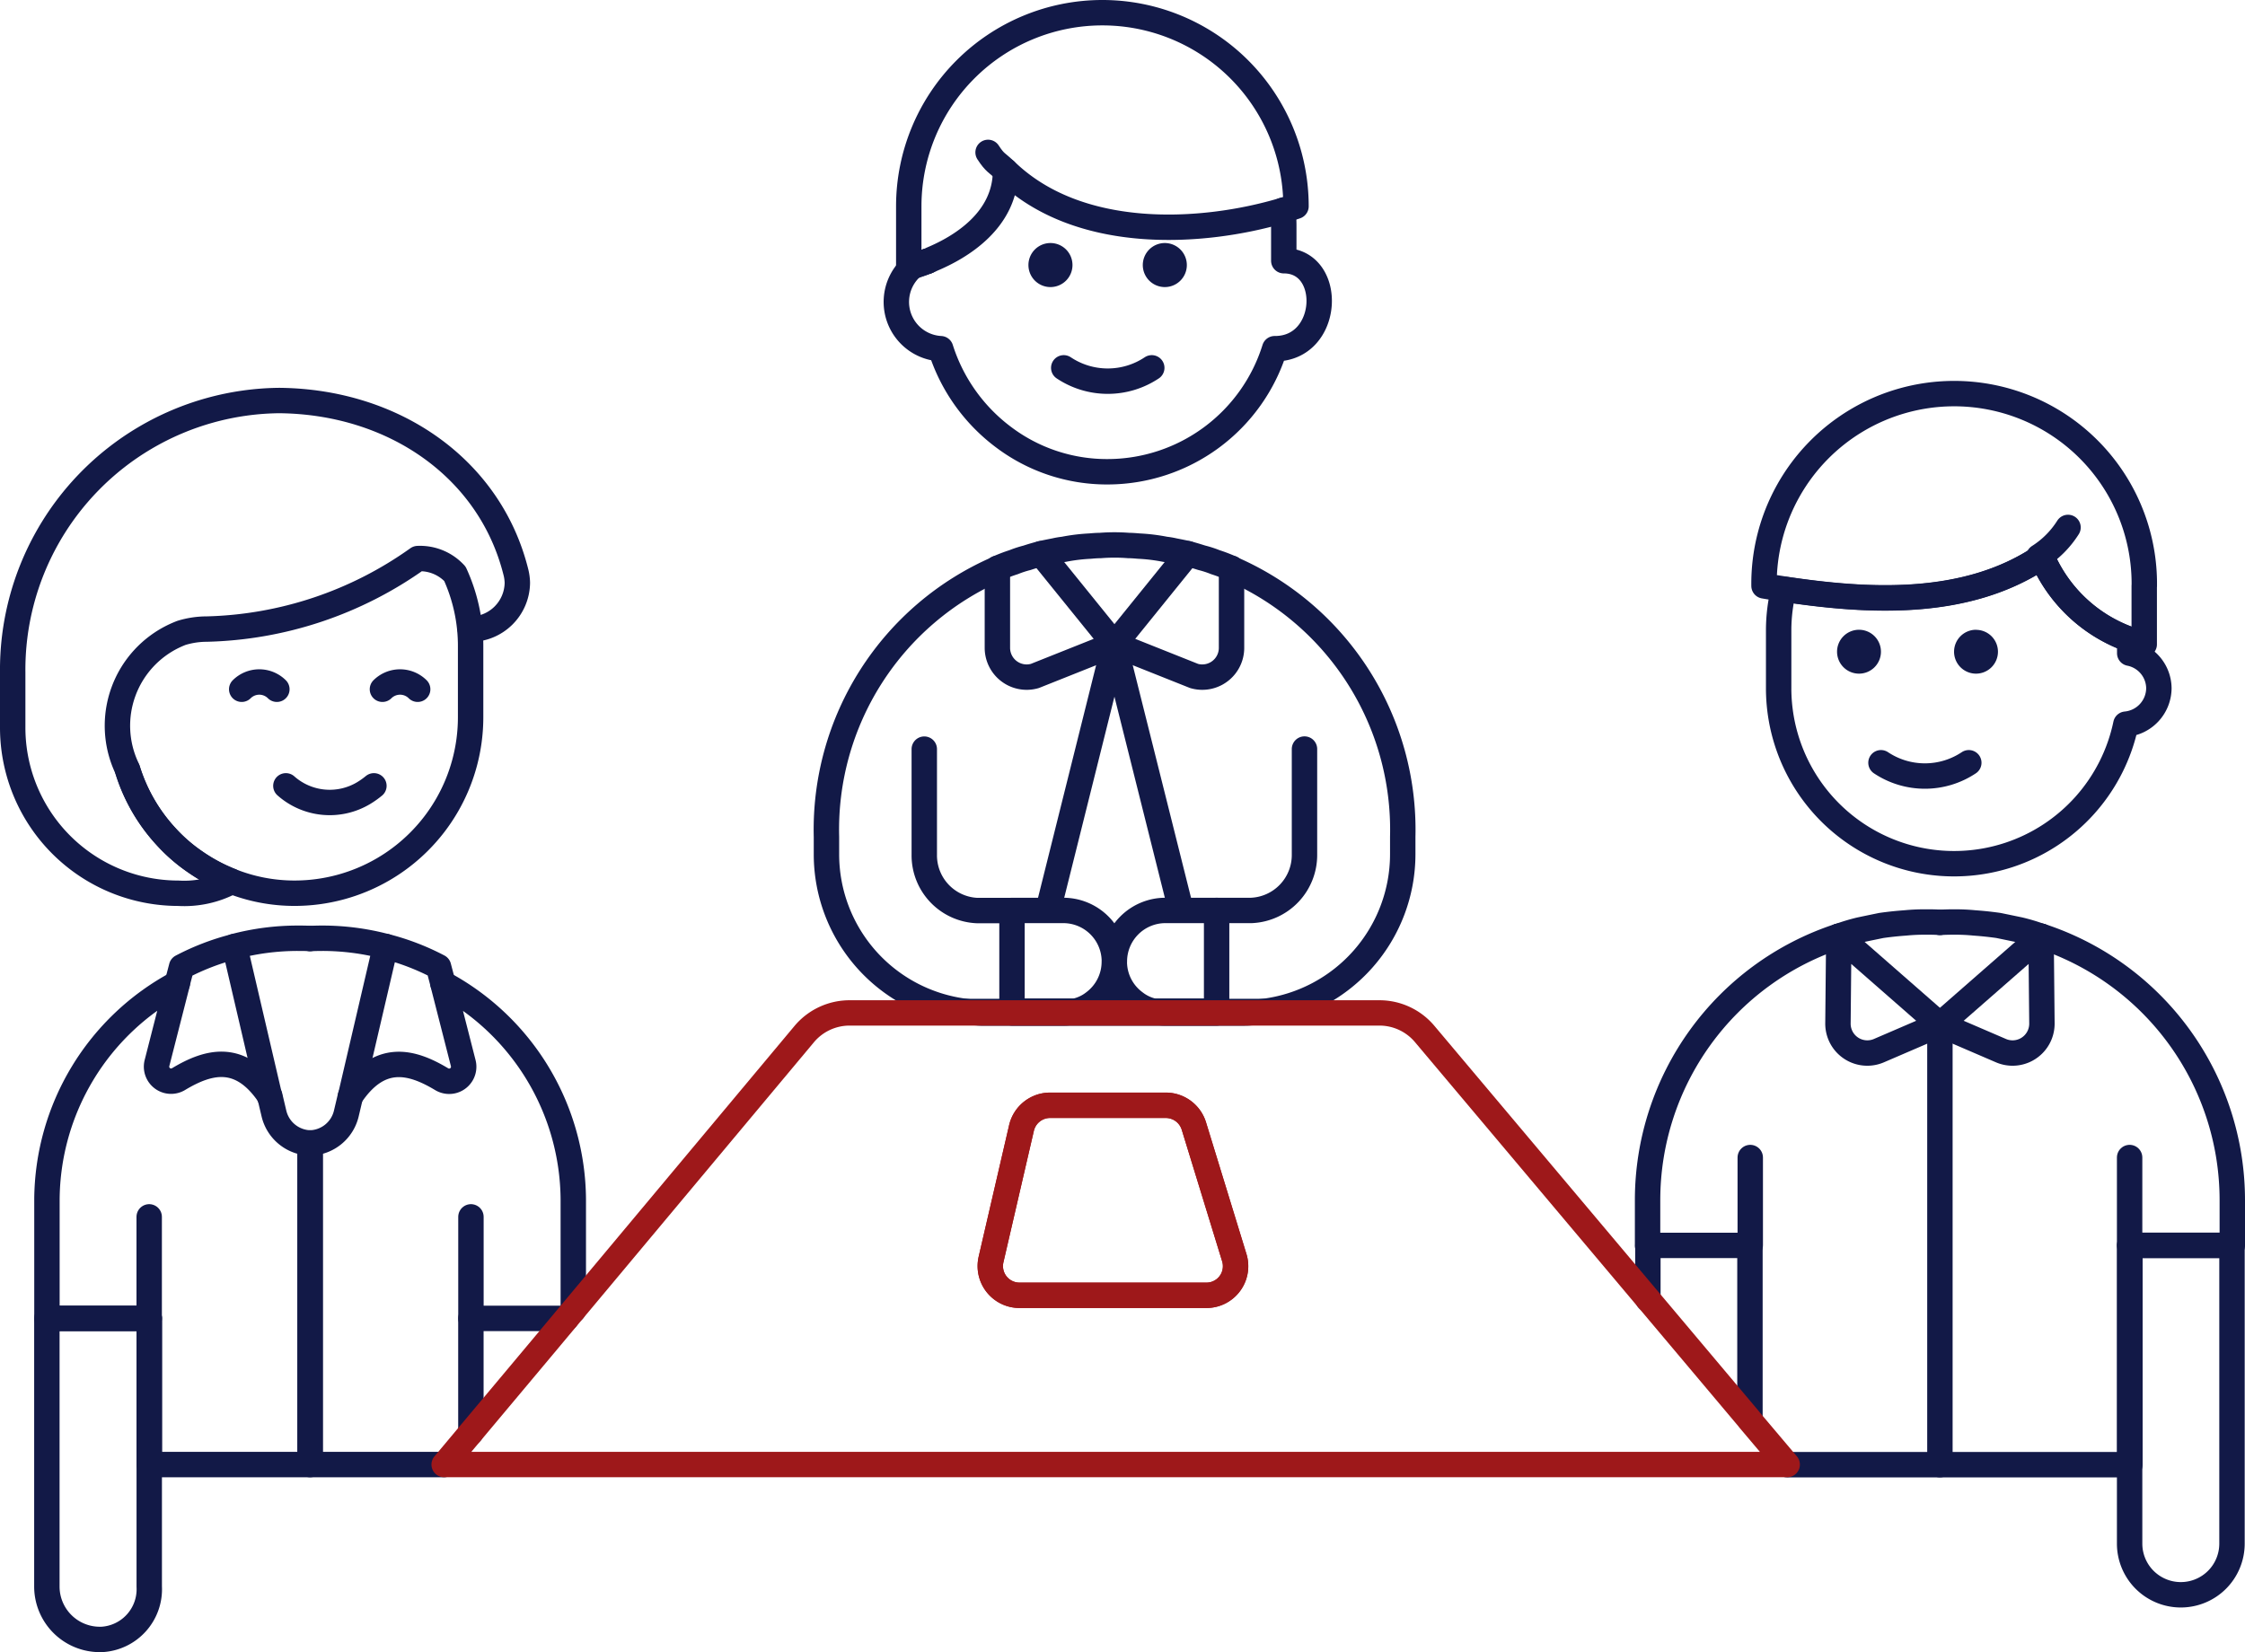 <svg xmlns="http://www.w3.org/2000/svg" width="88.376" height="65.053" viewBox="0 0 88.376 65.053">
  <g id="Group_3421" data-name="Group 3421" transform="translate(5548.609 -7840.09)">
    <g id="Group_183" data-name="Group 183">
      <path id="Path_108" data-name="Path 108" d="M-5463.623,7867.188a1.433,1.433,0,0,1-1.3,1.415,6.907,6.907,0,0,1-8.174,5.348,6.907,6.907,0,0,1-5.494-6.763v-2.3a6.7,6.7,0,0,1,.2-1.6c3.3.5,7.173.737,10.166-1.277a5.888,5.888,0,0,0,3.454,3.259v.539A1.42,1.42,0,0,1-5463.623,7867.188Z" fill="none" stroke="#121947" stroke-linecap="round" stroke-linejoin="round" stroke-width="1"/>
      <g id="Group_107" data-name="Group 107">
        <path id="Path_114" data-name="Path 114" d="M-5470.819,7864.886a.864.864,0,0,0-.867.861.864.864,0,0,0,.861.867.864.864,0,0,0,.867-.861v0a.862.862,0,0,0-.86-.864Z" fill="#121947"/>
      </g>
      <g id="Group_108" data-name="Group 108">
        <path id="Path_115" data-name="Path 115" d="M-5475.425,7864.886a.864.864,0,0,0-.867.861.864.864,0,0,0,.861.867.864.864,0,0,0,.867-.861v0A.864.864,0,0,0-5475.425,7864.886Z" fill="#121947"/>
      </g>
      <path id="Path_116" data-name="Path 116" d="M-5471.106,7870.122a3.116,3.116,0,0,1-3.457,0" fill="none" stroke="#121947" stroke-linecap="round" stroke-linejoin="round" stroke-width="1"/>
      <path id="Path_117" data-name="Path 117" d="M-5464.2,7863.16v2.3a4.9,4.9,0,0,1-.576-.195,5.889,5.889,0,0,1-3.454-3.259c-2.993,2.013-6.862,1.773-10.166,1.276-.265-.045-.52-.079-.771-.124a7.485,7.485,0,0,1,7.4-7.57,7.486,7.486,0,0,1,7.57,7.4c0,.057,0,.115,0,.172Z" fill="none" stroke="#121947" stroke-linecap="round" stroke-linejoin="round" stroke-width="1"/>
      <path id="Path_118" data-name="Path 118" d="M-5467.2,7860.857a3.706,3.706,0,0,1-1.149,1.152" fill="none" stroke="#121947" stroke-linecap="round" stroke-linejoin="round" stroke-width="1"/>
      <path id="Path_123" data-name="Path 123" d="M-5530.083,7865.553v2.773a6.93,6.93,0,0,1-6.927,6.933h0a6.744,6.744,0,0,1-2.522-.486,6.893,6.893,0,0,1-4.052-4.374l-.034-.079a3.91,3.91,0,0,1,1.89-5.2c.086-.04.173-.077.262-.111a3.4,3.4,0,0,1,.991-.15,14.924,14.924,0,0,0,8.311-2.776,1.866,1.866,0,0,1,1.463.6A6.808,6.808,0,0,1-5530.083,7865.553Z" fill="none" stroke="#121947" stroke-linecap="round" stroke-linejoin="round" stroke-width="1"/>
      <path id="Path_124" data-name="Path 124" d="M-5537.355,7871.031a2.6,2.6,0,0,0,3.058.288,3.4,3.4,0,0,0,.407-.288" fill="none" stroke="#121947" stroke-linecap="round" stroke-linejoin="round" stroke-width="1"/>
      <path id="Path_125" data-name="Path 125" d="M-5539.094,7867.228a.981.981,0,0,1,1.384,0" fill="none" stroke="#121947" stroke-linecap="round" stroke-linejoin="round" stroke-width="1"/>
      <path id="Path_126" data-name="Path 126" d="M-5533.554,7867.228a.985.985,0,0,1,1.387,0" fill="none" stroke="#121947" stroke-linecap="round" stroke-linejoin="round" stroke-width="1"/>
      <path id="Path_127" data-name="Path 127" d="M-5539.492,7874.8a3.95,3.95,0,0,1-2.1.46,6.522,6.522,0,0,1-6.517-6.527c0-.057,0-.115,0-.173v-1.994a10.6,10.6,0,0,1,10.493-10.706h.007c4.513.045,8.277,2.672,9.3,6.724a1.9,1.9,0,0,1,.066.45,1.85,1.85,0,0,1-1.855,1.83" fill="none" stroke="#121947" stroke-linecap="round" stroke-linejoin="round" stroke-width="1"/>
      <path id="Path_2565" data-name="Path 2565" d="M-5543.59,7870.4a6.848,6.848,0,0,0,1.53,2.64,6.18,6.18,0,0,0,1.16,1,6.832,6.832,0,0,0,1.36.73" fill="none" stroke="#121947" stroke-linecap="round" stroke-linejoin="round" stroke-width="1"/>
      <path id="Path_132" data-name="Path 132" d="M-5500.135,7862.478v-.011a6.021,6.021,0,0,0-.633-.243,3.982,3.982,0,0,0-.531-.172c-.184-.057-.367-.116-.551-.161s-.37-.079-.553-.116a2.871,2.871,0,0,0-.333-.056,7.184,7.184,0,0,0-1.036-.127c-.138-.011-.265-.023-.4-.023a7.155,7.155,0,0,0-1.13,0c-.138,0-.263.011-.4.023a7.178,7.178,0,0,0-1.036.127,2.837,2.837,0,0,0-.333.056c-.186.037-.37.071-.553.116s-.37.1-.553.161a4.07,4.07,0,0,0-.528.172,6.045,6.045,0,0,0-.635.243v.011a11.2,11.2,0,0,0-6.735,10.559v.689a6.234,6.234,0,0,0,5.459,6.185,4.419,4.419,0,0,0,.782.056h10.2a6.172,6.172,0,0,0,.8-.056,6.243,6.243,0,0,0,5.445-6.185v-.689A11.2,11.2,0,0,0-5500.135,7862.478Zm-3.026,17.432a1.807,1.807,0,0,1-.782-.359,1.99,1.99,0,0,1-.8-1.6,2,2,0,0,1-.794,1.6,1.807,1.807,0,0,1-.782.359h-2.452v-3.973h2.016a2.01,2.01,0,0,1,2.014,2.006v.01a2.01,2.01,0,0,1,2-2.016h2.025v3.973Z" fill="none" stroke="#121947" stroke-linecap="round" stroke-linejoin="round" stroke-width="1"/>
      <path id="Path_133" data-name="Path 133" d="M-5498.106,7848.371a5.229,5.229,0,0,1,.034.6v1.384c1.979,0,1.84,3.464-.345,3.464h-.014a6.9,6.9,0,0,1-6.574,4.846,6.755,6.755,0,0,1-4.109-1.37,6.981,6.981,0,0,1-2.465-3.476,1.843,1.843,0,0,1-1.742-1.941,1.842,1.842,0,0,1,.649-1.307" fill="none" stroke="#121947" stroke-linecap="round" stroke-linejoin="round" stroke-width="1"/>
      <g id="Group_109" data-name="Group 109">
        <path id="Path_134" data-name="Path 134" d="M-5502.752,7849.659a.867.867,0,0,0-.87.864.867.867,0,0,0,.864.87.867.867,0,0,0,.87-.864v0A.869.869,0,0,0-5502.752,7849.659Z" fill="#121947"/>
      </g>
      <g id="Group_110" data-name="Group 110">
        <path id="Path_135" data-name="Path 135" d="M-5507.257,7849.659a.867.867,0,0,0-.867.867.867.867,0,0,0,.867.867.867.867,0,0,0,.867-.867.866.866,0,0,0-.867-.867Z" fill="#121947"/>
      </g>
      <path id="Path_136" data-name="Path 136" d="M-5506.734,7854.573a3.122,3.122,0,0,0,3.465,0" fill="none" stroke="#121947" stroke-linecap="round" stroke-linejoin="round" stroke-width="1"/>
      <path id="Path_137" data-name="Path 137" d="M-5509.346,7862.466v3.132a1.154,1.154,0,0,0,1.153,1.153,1.166,1.166,0,0,0,.321-.046l3.132-1.248-2.886-3.567" fill="none" stroke="#121947" stroke-linecap="round" stroke-linejoin="round" stroke-width="1"/>
      <path id="Path_138" data-name="Path 138" d="M-5501.851,7861.89l-2.884,3.567,3.132,1.248a1.152,1.152,0,0,0,1.428-.784,1.148,1.148,0,0,0,.046-.323v-3.132" fill="none" stroke="#121947" stroke-linecap="round" stroke-linejoin="round" stroke-width="1"/>
      <path id="Path_140" data-name="Path 140" d="M-5507.339,7875.871l2.6-10.411,2.609,10.411" fill="none" stroke="#121947" stroke-linecap="round" stroke-linejoin="round" stroke-width="1"/>
      <path id="Path_141" data-name="Path 141" d="M-5512.224,7869.586v4.161a2.175,2.175,0,0,0,2.07,2.194h1.385" fill="none" stroke="#121947" stroke-linecap="round" stroke-linejoin="round" stroke-width="1"/>
      <path id="Path_142" data-name="Path 142" d="M-5497.257,7869.583v4.154a2.185,2.185,0,0,1-2.084,2.2h-1.37" fill="none" stroke="#121947" stroke-linecap="round" stroke-linejoin="round" stroke-width="1"/>
      <path id="Path_143" data-name="Path 143" d="M-5512.663,7850.573h-.011c-.1.034-.161.048-.161.048v-2.409a7.622,7.622,0,0,1,7.622-7.622,7.622,7.622,0,0,1,7.622,7.622h0c-.161.059-.333.1-.517.161-3.18.946-8.037,1.234-10.918-1.564,0,1.957-1.771,3.016-2.9,3.488a1.719,1.719,0,0,1-.184.082" fill="none" stroke="#121947" stroke-linecap="round" stroke-linejoin="round" stroke-width="1"/>
      <path id="Path_144" data-name="Path 144" d="M-5512.109,7850.377c-.232.093-.426.15-.553.195" fill="none" stroke="#121947" stroke-linecap="round" stroke-linejoin="round" stroke-width="1"/>
      <path id="Path_145" data-name="Path 145" d="M-5512.109,7850.377c-.232.093-.426.15-.553.195" fill="none" stroke="#121947" stroke-linecap="round" stroke-linejoin="round" stroke-width="1"/>
      <path id="Path_146" data-name="Path 146" d="M-5509.027,7846.813c-.35-.342-.4-.285-.686-.723" fill="none" stroke="#121947" stroke-linecap="round" stroke-linejoin="round" stroke-width="1"/>
      <path id="Path_149" data-name="Path 149" d="M-5506.316,7879.915a1.443,1.443,0,0,1-.438.056h-2.016v-.056Z" fill="none" stroke="#121947" stroke-linecap="round" stroke-linejoin="round" stroke-width="1"/>
      <path id="Path_151" data-name="Path 151" d="M-5500.711,7879.915v.056h-2.013a1.443,1.443,0,0,1-.438-.056Z" fill="none" stroke="#121947" stroke-linecap="round" stroke-linejoin="round" stroke-width="1"/>
      <path id="Path_152" data-name="Path 152" d="M-5498.844,7879.915a6.075,6.075,0,0,1-.8.056h-10.2a4.461,4.461,0,0,1-.782-.056Z" fill="none" stroke="#121947" stroke-linecap="round" stroke-linejoin="round" stroke-width="1"/>
      <path id="Path_153" data-name="Path 153" d="M-5501.111,7891.091h-7.36a1.15,1.15,0,0,1-1.154-1.148,1.122,1.122,0,0,1,.027-.252l1.2-5.182a1.156,1.156,0,0,1,1.127-.9h4.561a1.158,1.158,0,0,1,1.1.819l1.59,5.179a1.146,1.146,0,0,1-.757,1.433A1.14,1.14,0,0,1-5501.111,7891.091Z" fill="none" stroke="#9e181a" stroke-linecap="round" stroke-linejoin="round" stroke-width="1"/>
      <path id="Path_154" data-name="Path 154" d="M-5501.113,7891.09h-7.359a1.15,1.15,0,0,1-1.154-1.148,1.181,1.181,0,0,1,.027-.252l1.2-5.182a1.156,1.156,0,0,1,1.127-.9h4.561a1.158,1.158,0,0,1,1.1.819l1.59,5.179a1.146,1.146,0,0,1-.757,1.433,1.159,1.159,0,0,1-.334.051Z" fill="none" stroke="#9e181a" stroke-linecap="round" stroke-linejoin="round" stroke-width="1"/>
      <g id="Group_3417" data-name="Group 3417">
        <path id="Path_130" data-name="Path 130" d="M-5542.734,7892v10.559a1.98,1.98,0,0,1-1.871,2.081l-.075,0a2.084,2.084,0,0,1-2.084-2.084V7892Z" fill="none" stroke="#121947" stroke-linecap="round" stroke-linejoin="round" stroke-width="1"/>
        <path id="Path_131" data-name="Path 131" d="M-5536.4,7885.092v12.663h-6.331V7892h-4.03v-4.693a9.719,9.719,0,0,1,5.134-8.5l-.8,3.132a.572.572,0,0,0,.4.7.573.573,0,0,0,.44-.057c1.186-.714,2.454-1.059,3.6.666l.161.681A1.506,1.506,0,0,0-5536.4,7885.092Z" fill="none" stroke="#121947" stroke-linecap="round" stroke-linejoin="round" stroke-width="1"/>
        <line id="Line_19" data-name="Line 19" y1="4.001" transform="translate(-5542.736 7888.002)" fill="none" stroke="#121947" stroke-linecap="round" stroke-linejoin="round" stroke-width="1"/>
        <path id="Path_155" data-name="Path 155" d="M-5539.376,7877.354a9.766,9.766,0,0,1,2.488-.322c.16,0,.32,0,.48.011" fill="none" stroke="#121947" stroke-linecap="round" stroke-linejoin="round" stroke-width="1"/>
        <path id="Path_156" data-name="Path 156" d="M-5541.633,7878.814l.172-.655a9.534,9.534,0,0,1,2.084-.8v0l.127.528,1.254,5.377" fill="none" stroke="#121947" stroke-linecap="round" stroke-linejoin="round" stroke-width="1"/>
      </g>
      <g id="Group_3418" data-name="Group 3418">
        <path id="Path_131-2" data-name="Path 131" d="M-5531.13,7897.755h-5.273v-12.663a1.506,1.506,0,0,0,1.427-1.159l.161-.681c1.146-1.725,2.414-1.38,3.6-.666a.573.573,0,0,0,.44.057.572.572,0,0,0,.4-.7l-.8-3.132a9.719,9.719,0,0,1,5.134,8.5v4.369" fill="none" stroke="#121947" stroke-linecap="round" stroke-linejoin="round" stroke-width="1"/>
        <path id="Path_131-3" data-name="Path 131" d="M-5526.315,7892h-3.757v4.494" fill="none" stroke="#121947" stroke-linecap="round" stroke-linejoin="round" stroke-width="1"/>
        <line id="Line_19-2" data-name="Line 19" y2="4.001" transform="translate(-5530.07 7888.002)" fill="none" stroke="#121947" stroke-linecap="round" stroke-linejoin="round" stroke-width="1"/>
        <path id="Path_155-2" data-name="Path 155" d="M-5536.4,7877.043c.16-.007.32-.011.48-.011a9.766,9.766,0,0,1,2.488.322" fill="none" stroke="#121947" stroke-linecap="round" stroke-linejoin="round" stroke-width="1"/>
        <path id="Path_156-2" data-name="Path 156" d="M-5534.811,7883.259l1.254-5.377.127-.528v0a9.525,9.525,0,0,1,2.084.8l.172.655" fill="none" stroke="#121947" stroke-linecap="round" stroke-linejoin="round" stroke-width="1"/>
      </g>
      <g id="Group_3419" data-name="Group 3419">
        <path id="Path_111" data-name="Path 111" d="M-5468.248,7876.955a10.938,10.938,0,0,1,7.515,10.386v1.785h-4.03v8.633h-7.48v-17.328" fill="none" stroke="#121947" stroke-linecap="round" stroke-linejoin="round" stroke-width="1"/>
        <path id="Path_112" data-name="Path 112" d="M-5472.242,7876.407c.187-.01.375-.015.562-.015a7.9,7.9,0,0,1,.8.037c.322.023.633.056.943.1q.432.089.83.172a7.494,7.494,0,0,1,.819.245" fill="none" stroke="#121947" stroke-linecap="round" stroke-linejoin="round" stroke-width="1"/>
        <path id="Path_119" data-name="Path 119" d="M-5460.745,7889.122v11.743a2.014,2.014,0,0,1-2.013,2.017,2.015,2.015,0,0,1-2.017-2.014v-11.746Z" fill="none" stroke="#121947" stroke-linecap="round" stroke-linejoin="round" stroke-width="1"/>
        <line id="Line_17" data-name="Line 17" y1="3.454" transform="translate(-5464.775 7885.666)" fill="none" stroke="#121947" stroke-linecap="round" stroke-linejoin="round" stroke-width="1"/>
        <path id="Path_111-2" data-name="Path 111" d="M-5472.233,7880.427l2.406,1.036a1.156,1.156,0,0,0,1.511-.623,1.161,1.161,0,0,0,.089-.447l-.034-3.442Z" fill="none" stroke="#121947" stroke-linecap="round" stroke-linejoin="round" stroke-width="1"/>
      </g>
      <g id="Group_3420" data-name="Group 3420">
        <path id="Path_111-3" data-name="Path 111" d="M-5479.721,7895.854v-6.728h-4.03v-1.785a10.939,10.939,0,0,1,7.515-10.386" fill="none" stroke="#121947" stroke-linecap="round" stroke-linejoin="round" stroke-width="1"/>
        <path id="Path_111-4" data-name="Path 111" d="M-5472.241,7897.759h-6.018" fill="none" stroke="#121947" stroke-linecap="round" stroke-linejoin="round" stroke-width="1"/>
        <path id="Path_112-2" data-name="Path 112" d="M-5476.2,7876.946a7.494,7.494,0,0,1,.819-.245q.4-.084.83-.172c.31-.044.621-.077.943-.1a7.9,7.9,0,0,1,.8-.037c.188,0,.375,0,.562.015" fill="none" stroke="#121947" stroke-linecap="round" stroke-linejoin="round" stroke-width="1"/>
        <path id="Path_119-2" data-name="Path 119" d="M-5483.739,7891.244v-2.122" fill="none" stroke="#121947" stroke-linecap="round" stroke-linejoin="round" stroke-width="1"/>
        <line id="Line_17-2" data-name="Line 17" y2="3.454" transform="translate(-5479.709 7885.666)" fill="none" stroke="#121947" stroke-linecap="round" stroke-linejoin="round" stroke-width="1"/>
        <path id="Path_111-5" data-name="Path 111" d="M-5476.223,7876.951l-.034,3.442a1.161,1.161,0,0,0,.089.447,1.156,1.156,0,0,0,1.511.623l2.406-1.036Z" fill="none" stroke="#121947" stroke-linecap="round" stroke-linejoin="round" stroke-width="1"/>
      </g>
    </g>
    <path id="Path_2566" data-name="Path 2566" d="M-5479.754,7895.978l1.5,1.776h-52.871l3.937-4.7,10.246-12.258a2.33,2.33,0,0,1,1.773-.824h20.866a2.327,2.327,0,0,1,1.773.824l12.781,15.183" fill="none" stroke="#9e181a" stroke-linecap="round" stroke-linejoin="round" stroke-width="0.998"/>
  </g>
</svg>
